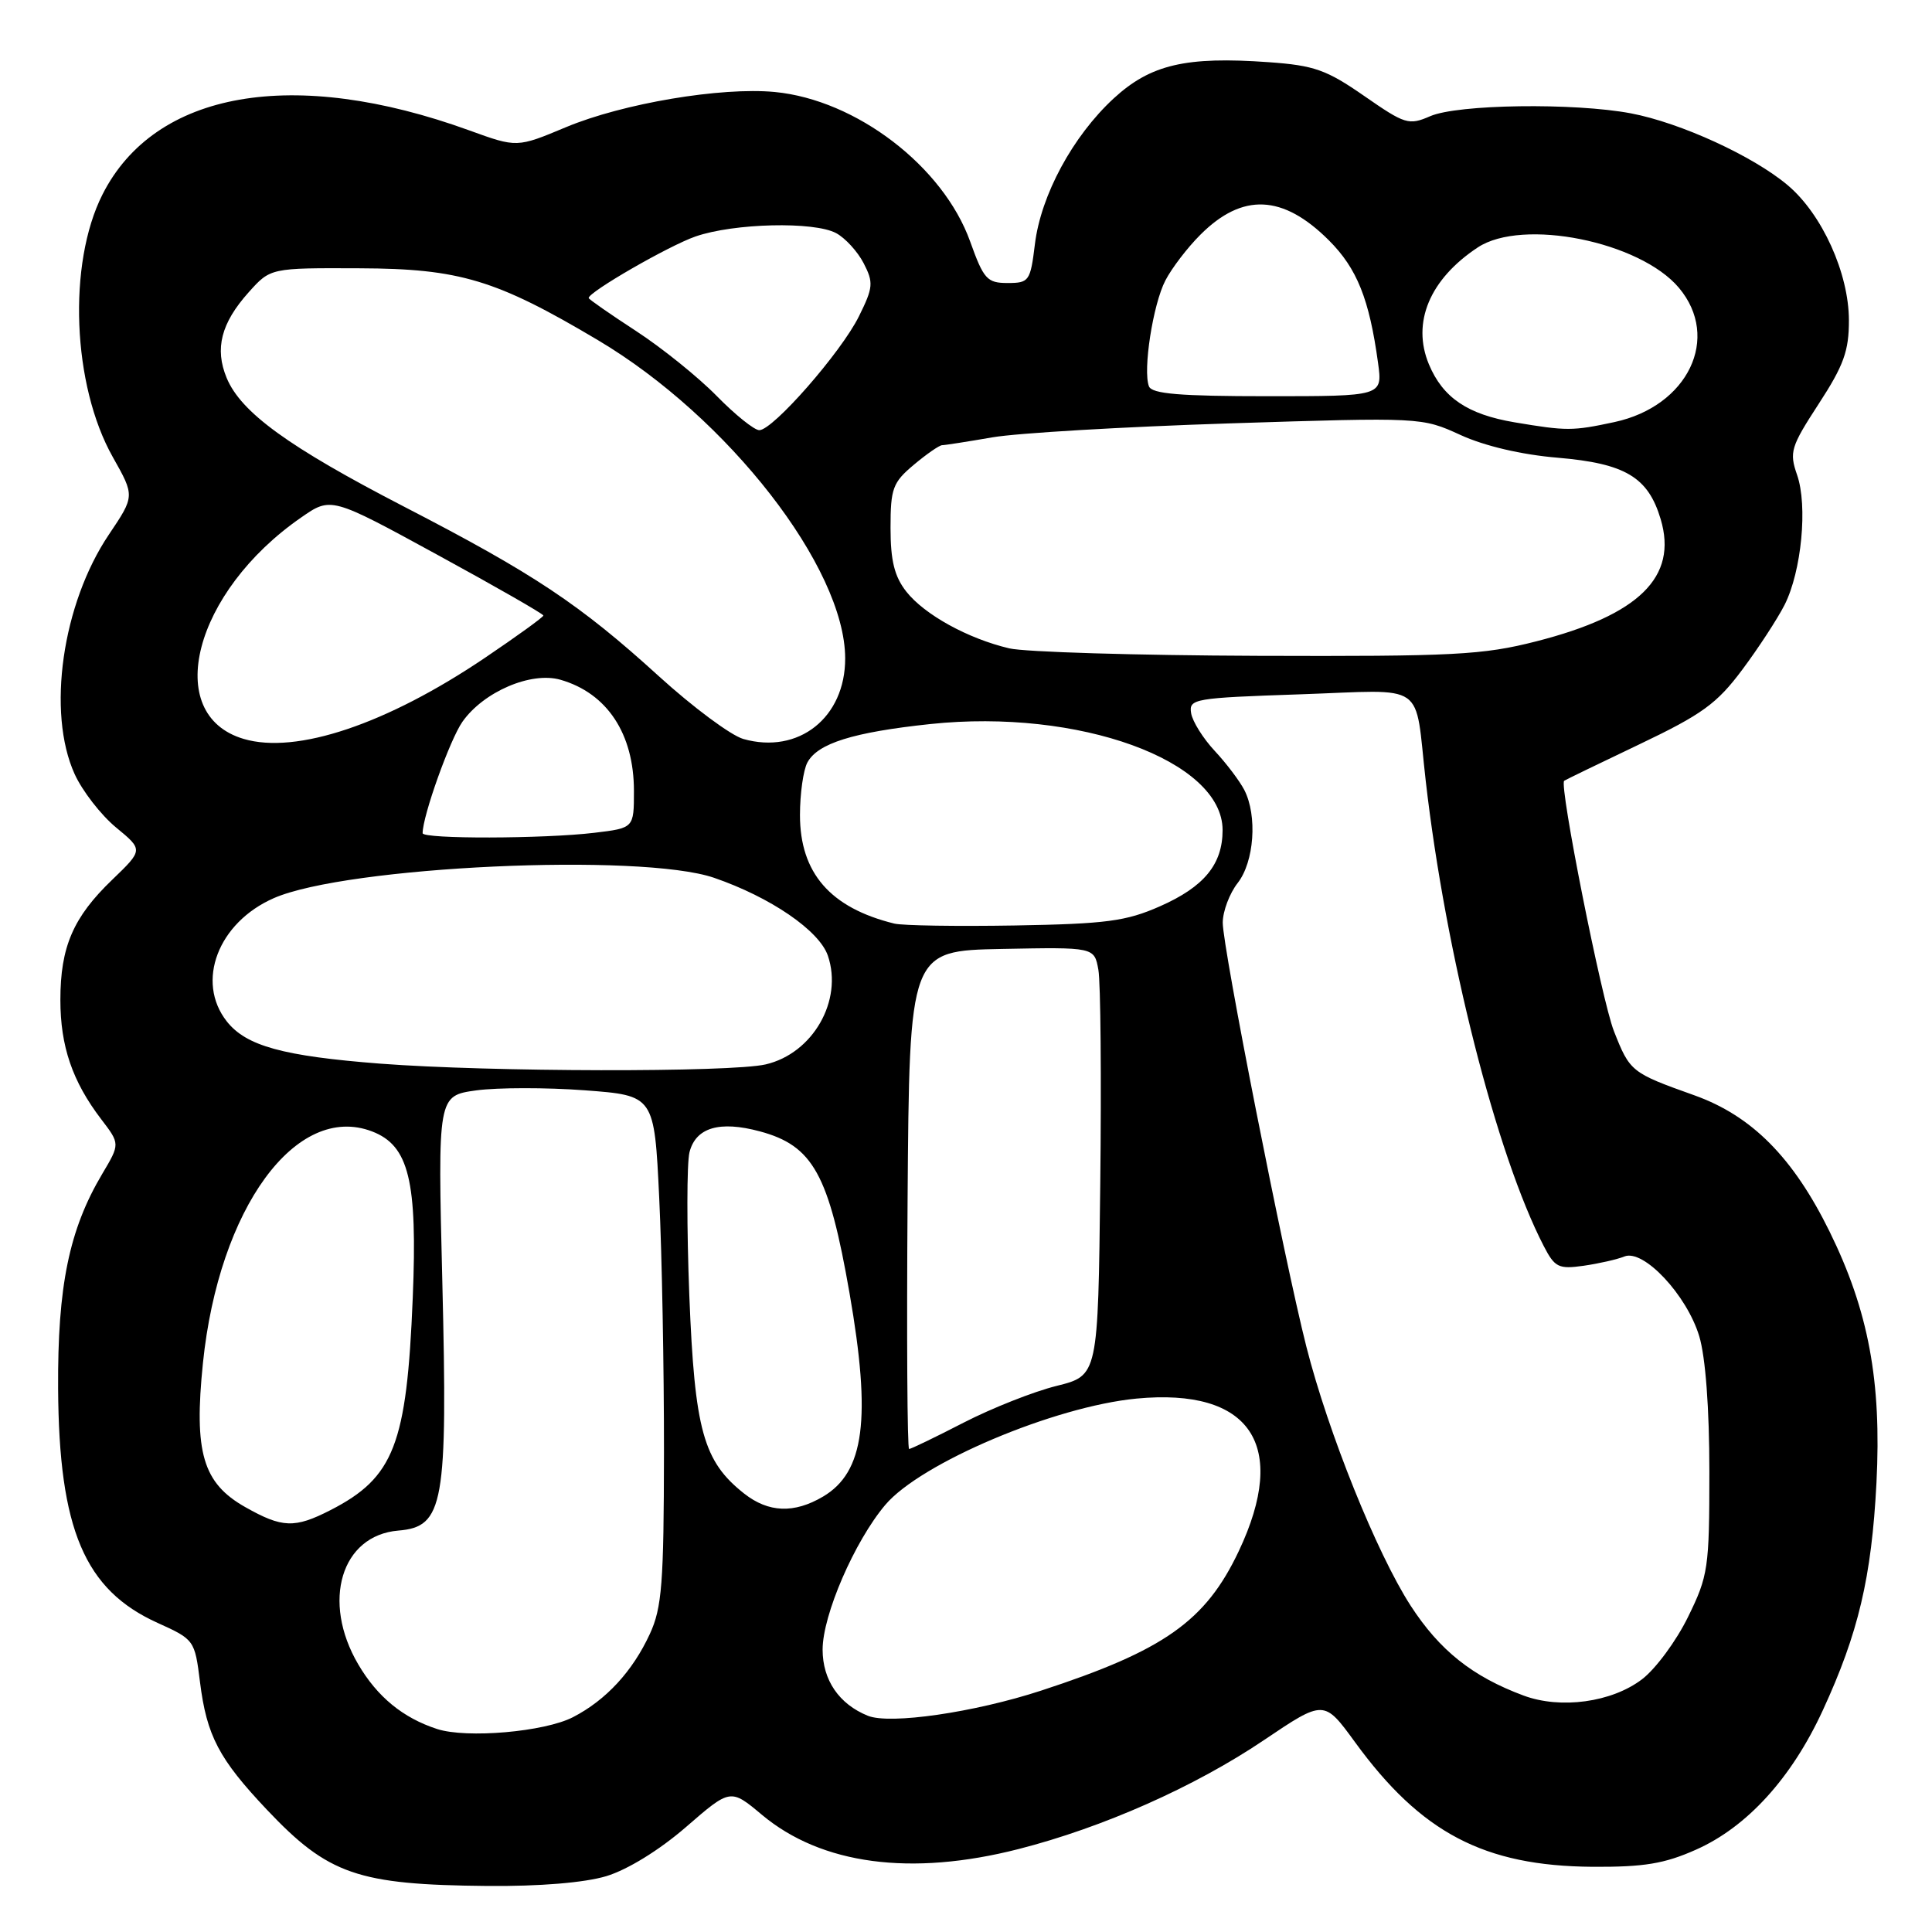 <?xml version="1.0" encoding="UTF-8" standalone="no"?>
<!DOCTYPE svg PUBLIC "-//W3C//DTD SVG 1.1//EN" "http://www.w3.org/Graphics/SVG/1.1/DTD/svg11.dtd" >
<svg xmlns="http://www.w3.org/2000/svg" xmlns:xlink="http://www.w3.org/1999/xlink" version="1.1" viewBox="0 0 256 256">
 <g >
 <path fill="currentColor"
d=" M 80.34 248.60 C 83.14 247.75 87.36 245.16 90.90 242.09 C 96.79 236.98 96.79 236.98 100.97 240.48 C 108.86 247.07 120.71 248.65 134.96 245.01 C 146.16 242.15 158.30 236.76 167.47 230.58 C 175.44 225.21 175.44 225.21 179.55 230.85 C 188.30 242.87 196.65 247.25 211.00 247.36 C 217.82 247.40 220.54 246.96 224.73 245.09 C 231.49 242.09 237.38 235.62 241.52 226.65 C 246.25 216.40 247.99 209.01 248.64 196.50 C 249.33 183.00 247.59 173.68 242.42 163.17 C 237.59 153.36 232.12 147.85 224.50 145.13 C 216.14 142.15 215.97 142.01 213.85 136.62 C 212.23 132.49 206.57 104.01 207.26 103.46 C 207.39 103.35 211.87 101.18 217.22 98.63 C 225.54 94.66 227.50 93.24 230.85 88.75 C 233.01 85.86 235.53 81.99 236.47 80.14 C 238.71 75.70 239.55 67.01 238.12 62.92 C 237.07 59.90 237.29 59.20 240.99 53.51 C 244.30 48.43 245.00 46.50 244.99 42.43 C 244.98 36.21 241.44 28.39 236.89 24.55 C 232.32 20.69 222.69 16.27 216.11 15.02 C 208.60 13.60 193.13 13.81 189.50 15.40 C 186.67 16.63 186.17 16.47 180.77 12.72 C 175.77 9.25 174.15 8.67 168.11 8.24 C 157.12 7.45 152.45 8.55 147.57 13.04 C 142.15 18.04 137.92 25.86 137.13 32.36 C 136.53 37.26 136.36 37.50 133.51 37.50 C 130.80 37.50 130.34 37.00 128.55 32.00 C 124.98 22.05 113.46 13.23 102.67 12.19 C 95.55 11.51 82.54 13.70 75.00 16.85 C 68.50 19.57 68.50 19.57 62.19 17.28 C 38.89 8.83 20.52 12.04 13.58 25.77 C 8.94 34.94 9.58 51.05 14.95 60.57 C 17.86 65.73 17.86 65.73 14.43 70.83 C 8.24 80.02 6.18 94.40 9.89 102.57 C 10.91 104.81 13.37 107.98 15.36 109.63 C 18.98 112.61 18.98 112.61 14.88 116.56 C 9.70 121.53 8.00 125.46 8.00 132.50 C 8.00 138.63 9.59 143.29 13.40 148.29 C 15.91 151.57 15.91 151.57 13.55 155.54 C 9.16 162.92 7.62 170.41 7.70 184.00 C 7.81 202.66 11.21 210.67 20.88 215.04 C 25.75 217.24 25.81 217.33 26.50 222.88 C 27.39 229.99 29.00 233.06 35.36 239.79 C 43.50 248.40 47.40 249.74 64.59 249.90 C 71.51 249.96 77.44 249.47 80.34 248.60 Z  M 57.91 229.10 C 53.39 227.63 49.99 224.84 47.46 220.52 C 42.58 212.20 45.21 203.44 52.78 202.81 C 58.81 202.31 59.33 199.36 58.61 169.84 C 58.00 145.19 58.00 145.19 63.12 144.48 C 65.93 144.10 72.39 144.09 77.47 144.47 C 86.70 145.16 86.70 145.16 87.35 158.74 C 87.71 166.21 87.99 181.36 87.98 192.41 C 87.96 209.78 87.71 213.04 86.11 216.50 C 83.83 221.45 80.31 225.27 75.93 227.53 C 72.17 229.48 61.83 230.38 57.91 229.10 Z  M 115.00 227.35 C 111.18 225.81 109.00 222.62 109.00 218.58 C 109.00 214.00 113.23 204.23 117.30 199.41 C 121.99 193.85 139.69 186.37 150.59 185.32 C 165.71 183.88 170.80 191.47 164.14 205.54 C 159.75 214.81 154.26 218.69 137.94 224.02 C 129.10 226.91 117.92 228.53 115.00 227.35 Z  M 201.88 224.67 C 195.10 222.15 190.76 218.69 186.91 212.75 C 182.42 205.79 176.01 189.88 173.10 178.44 C 170.14 166.79 162.00 125.49 162.02 122.25 C 162.03 120.74 162.92 118.38 164.00 117.00 C 166.19 114.20 166.63 108.09 164.88 104.68 C 164.26 103.48 162.50 101.15 160.96 99.50 C 159.42 97.85 158.01 95.60 157.83 94.50 C 157.52 92.59 158.19 92.48 172.30 92.00 C 189.31 91.42 187.39 90.10 188.92 103.50 C 191.55 126.42 198.28 152.98 204.56 165.12 C 206.02 167.94 206.52 168.19 209.84 167.72 C 211.85 167.43 214.29 166.88 215.24 166.49 C 217.77 165.47 223.51 171.59 225.16 177.06 C 225.99 179.82 226.50 186.59 226.50 195.00 C 226.50 207.79 226.35 208.80 223.67 214.26 C 222.12 217.43 219.38 221.14 217.58 222.51 C 213.57 225.57 206.80 226.50 201.88 224.67 Z  M 32.50 199.70 C 26.87 196.52 25.68 192.45 26.89 180.61 C 29.00 160.09 39.24 146.07 49.30 149.92 C 54.19 151.79 55.33 156.46 54.69 172.00 C 53.90 191.43 52.21 195.78 43.79 200.10 C 39.04 202.53 37.40 202.47 32.50 199.70 Z  M 98.61 197.91 C 93.19 193.64 92.05 189.52 91.34 171.70 C 90.99 162.70 91.00 154.14 91.36 152.68 C 92.19 149.41 95.33 148.47 100.68 149.91 C 107.73 151.81 109.82 155.58 112.57 171.37 C 115.47 188.02 114.55 195.06 109.05 198.31 C 105.22 200.57 101.83 200.44 98.61 197.91 Z  M 120.26 158.99 C 120.50 125.98 120.50 125.98 132.75 125.74 C 145.00 125.50 145.00 125.50 145.54 128.50 C 145.84 130.15 145.95 142.92 145.79 156.89 C 145.50 182.27 145.50 182.27 140.00 183.64 C 136.97 184.39 131.44 186.58 127.70 188.50 C 123.96 190.43 120.70 192.00 120.46 192.00 C 120.22 192.00 120.13 177.14 120.26 158.99 Z  M 50.40 140.94 C 37.50 139.94 32.62 138.60 30.05 135.34 C 25.91 130.07 28.89 122.25 36.28 119.01 C 45.93 114.78 84.88 112.98 94.61 116.31 C 102.09 118.88 108.57 123.31 109.70 126.64 C 111.72 132.58 107.71 139.59 101.45 141.04 C 96.80 142.11 64.88 142.05 50.40 140.94 Z  M 118.50 122.38 C 110.01 120.29 106.00 115.67 106.00 108.00 C 106.00 105.18 106.44 102.05 106.98 101.04 C 108.34 98.50 113.02 97.03 123.27 95.94 C 142.92 93.86 162.00 100.77 162.00 109.99 C 162.00 114.53 159.55 117.51 153.70 120.09 C 149.21 122.07 146.59 122.42 134.50 122.63 C 126.80 122.76 119.60 122.65 118.50 122.38 Z  M 56.00 110.40 C 56.00 108.12 59.62 97.98 61.28 95.63 C 64.09 91.65 70.37 88.96 74.26 90.07 C 80.45 91.85 84.00 97.23 84.00 104.81 C 84.00 109.72 84.00 109.72 78.75 110.35 C 72.07 111.15 56.00 111.19 56.00 110.40 Z  M 32.29 97.91 C 21.45 94.71 25.67 78.43 39.89 68.58 C 43.86 65.82 43.86 65.82 57.93 73.50 C 65.67 77.72 72.00 81.35 72.00 81.56 C 72.00 81.77 68.51 84.29 64.25 87.17 C 51.23 95.96 39.27 99.98 32.29 97.91 Z  M 98.50 97.92 C 96.85 97.45 91.82 93.71 87.31 89.61 C 76.84 80.08 70.74 76.02 53.57 67.15 C 38.21 59.21 31.93 54.65 30.03 50.07 C 28.43 46.20 29.29 42.82 32.94 38.74 C 35.84 35.50 35.84 35.50 47.67 35.55 C 60.91 35.60 65.75 37.06 79.21 45.06 C 96.49 55.32 111.97 75.24 111.99 87.23 C 112.01 95.09 105.81 99.99 98.50 97.92 Z  M 133.73 85.91 C 128.26 84.62 122.50 81.45 120.09 78.39 C 118.52 76.39 118.00 74.30 118.00 69.95 C 118.00 64.73 118.29 63.93 121.08 61.59 C 122.77 60.17 124.46 59.00 124.83 58.99 C 125.20 58.99 128.20 58.52 131.50 57.95 C 134.80 57.38 148.95 56.55 162.94 56.10 C 188.36 55.29 188.39 55.29 193.53 57.64 C 196.72 59.10 201.61 60.25 206.40 60.65 C 215.36 61.41 218.39 63.22 220.05 68.80 C 222.33 76.45 217.19 81.50 203.57 84.98 C 196.49 86.79 192.69 86.99 166.59 86.90 C 150.59 86.84 135.81 86.40 133.73 85.91 Z  M 94.96 52.46 C 92.51 49.96 87.69 46.08 84.25 43.84 C 80.81 41.60 78.00 39.64 78.00 39.49 C 78.00 38.68 88.66 32.54 92.17 31.33 C 97.26 29.57 107.87 29.32 110.79 30.89 C 111.99 31.53 113.64 33.33 114.44 34.88 C 115.76 37.44 115.71 38.09 113.81 41.92 C 111.45 46.69 102.42 57.00 100.61 57.00 C 99.95 57.00 97.41 54.96 94.96 52.46 Z  M 200.69 55.96 C 194.46 54.91 191.19 52.70 189.34 48.28 C 187.03 42.75 189.44 36.99 195.82 32.78 C 201.75 28.87 217.30 32.00 222.46 38.13 C 228.04 44.76 223.68 53.83 213.91 55.93 C 208.36 57.12 207.60 57.12 200.69 55.96 Z  M 152.24 51.19 C 151.42 49.05 152.77 40.34 154.42 37.16 C 155.26 35.54 157.34 32.81 159.05 31.11 C 164.63 25.52 169.99 25.76 176.09 31.85 C 179.82 35.58 181.44 39.63 182.60 48.10 C 183.20 52.50 183.20 52.50 167.98 52.50 C 156.32 52.50 152.63 52.19 152.24 51.19 Z "/>
</g>
</svg>
